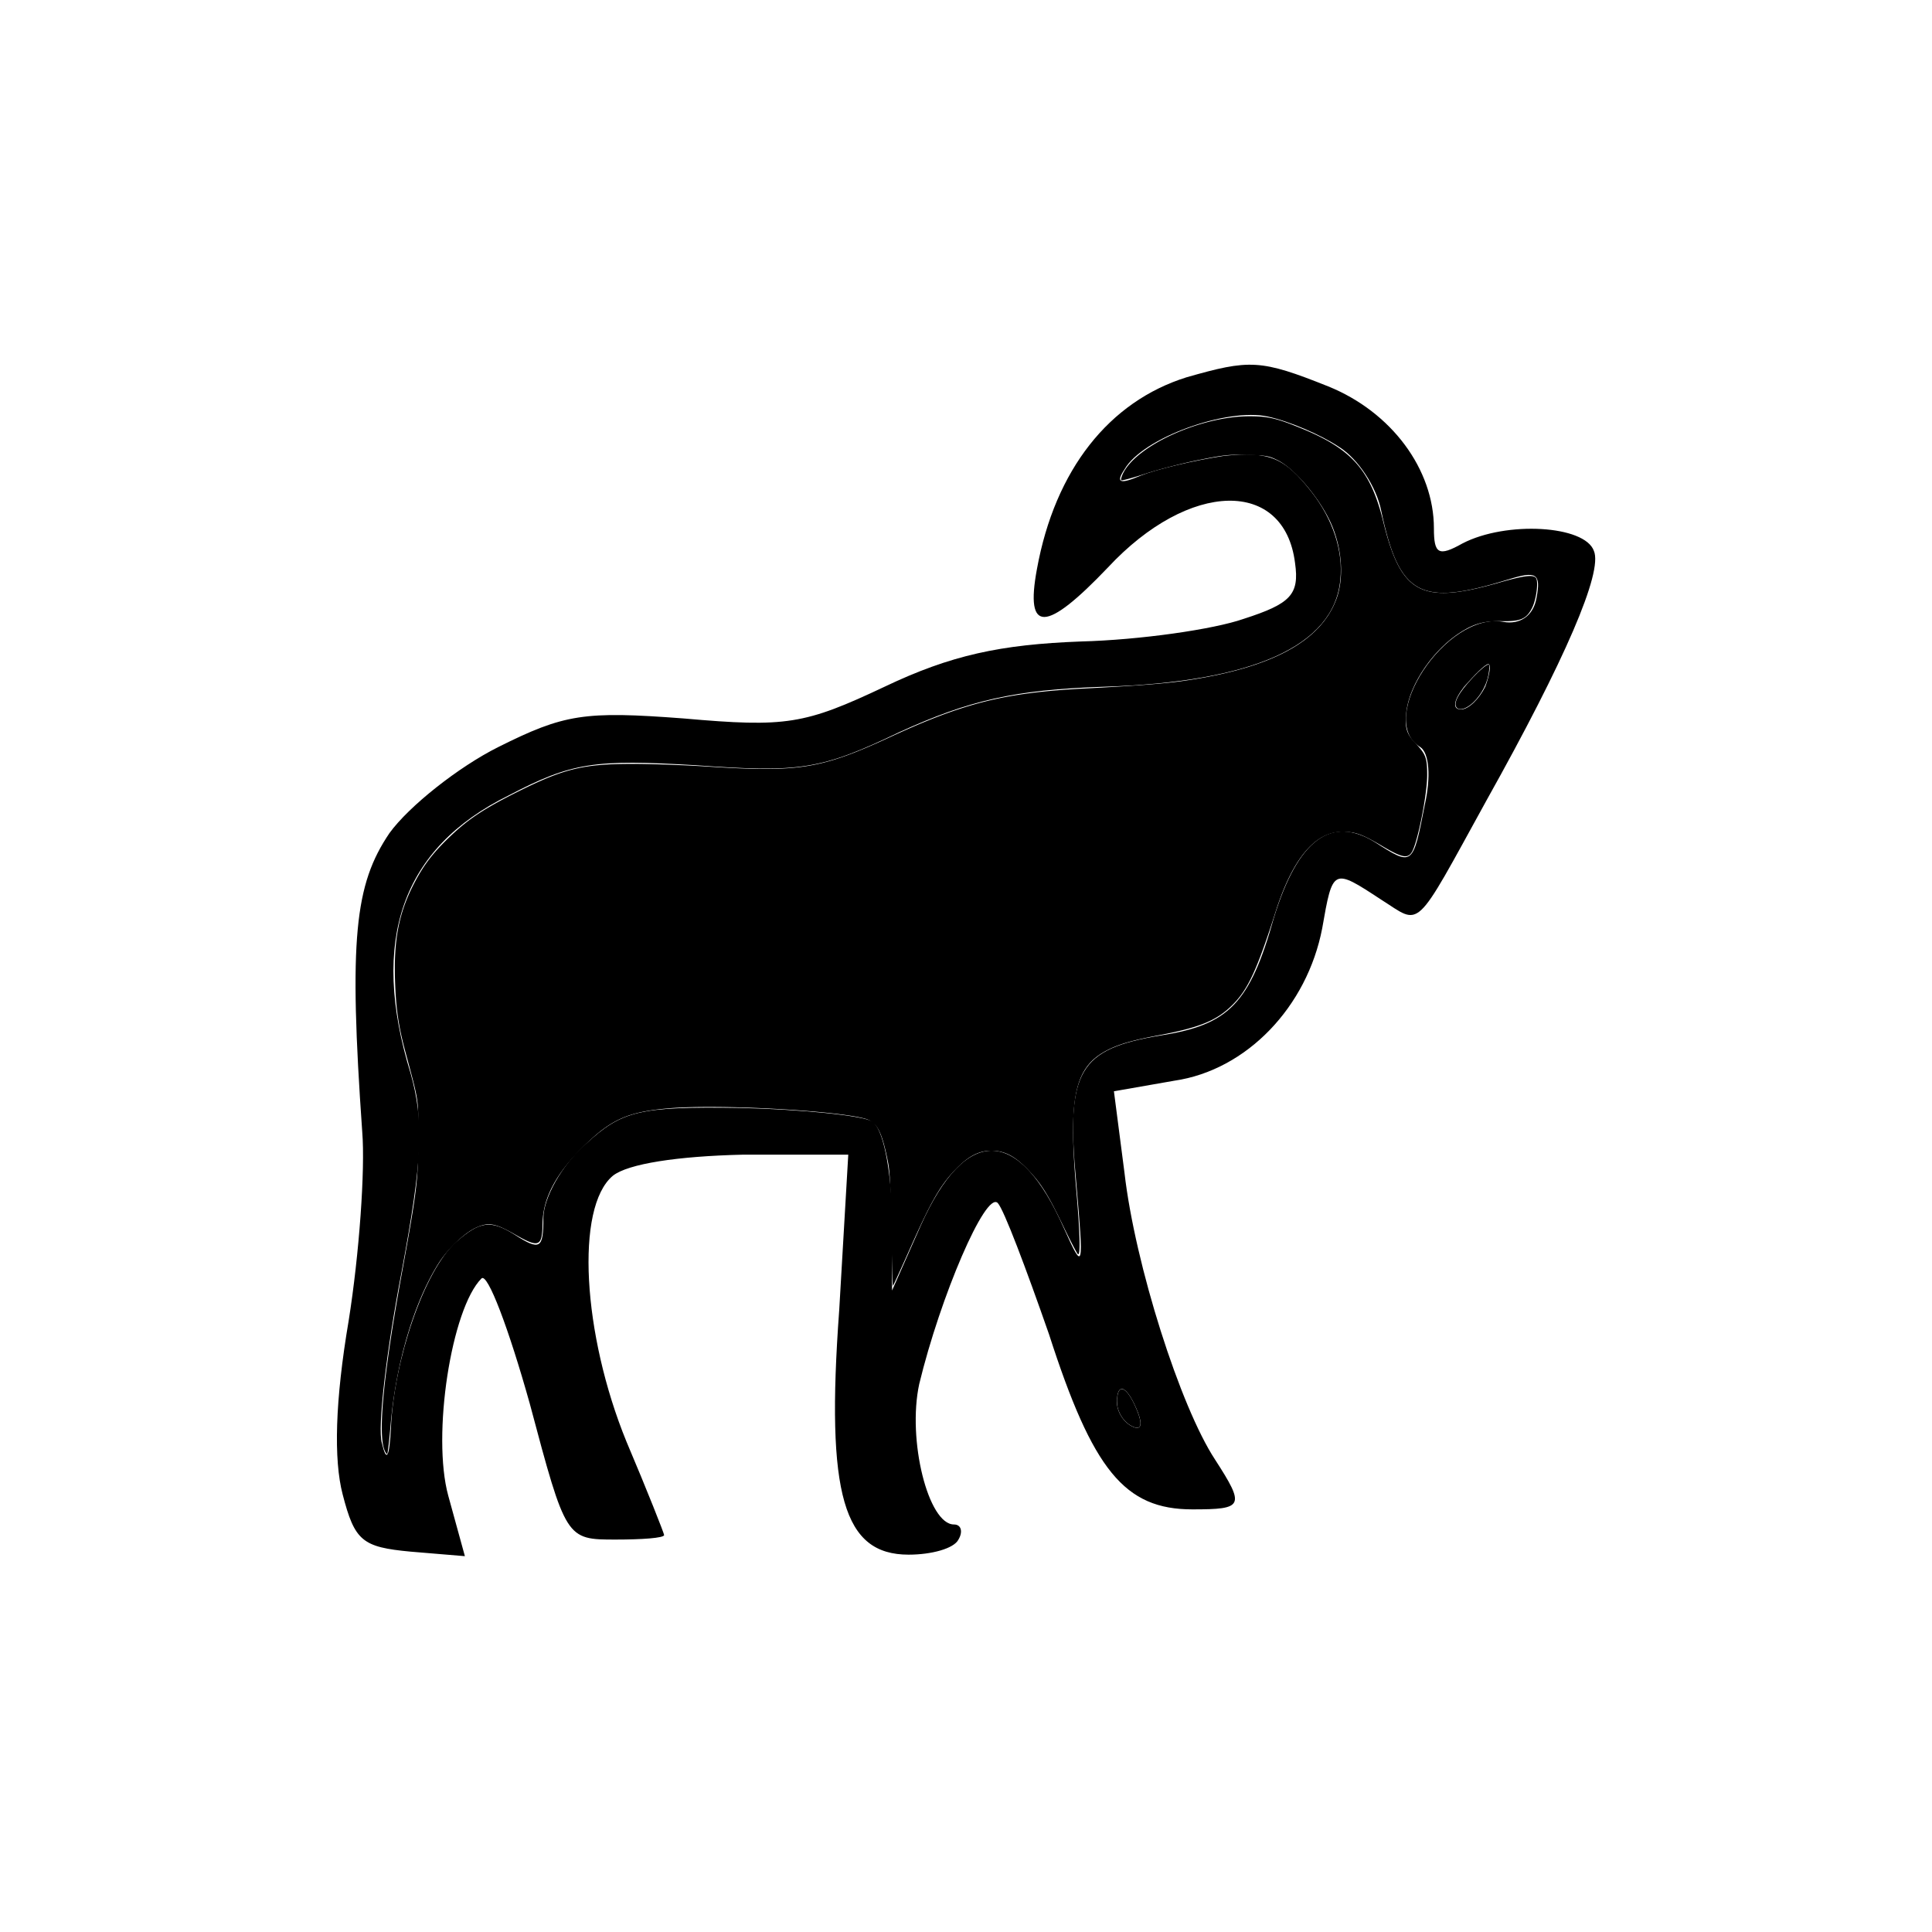<svg xmlns="http://www.w3.org/2000/svg" version="1.0" viewBox="0 0 128 128">
    <path d="M78.6 25c-5.1 1.6-8.7 6.1-9.9 12.7-.8 4.3.6 4.2 4.7-.1 5.4-5.8 11.7-5.9 12.4-.3.3 2.1-.3 2.7-3.4 3.7-2 .7-6.9 1.4-10.8 1.5-5.3.2-8.6.9-13 3-5.3 2.5-6.5 2.7-13.3 2.1-6.6-.5-7.9-.3-12.3 1.9-2.6 1.3-5.9 3.9-7.2 5.7-2.3 3.4-2.7 7-1.8 19.8.2 2.5-.2 8.1-.9 12.5-.9 5.3-1 9.2-.4 11.5.8 3.1 1.3 3.5 4.5 3.8l3.6.3-1.1-4c-1.1-4 .2-12.4 2.2-14.4.4-.4 1.8 3.3 3.2 8.3 2.4 9 2.4 9 5.7 9 1.7 0 3.2-.1 3.2-.3 0-.1-1.1-2.9-2.5-6.2-2.9-7.1-3.4-15.5-.9-17.6 1-.8 4.3-1.3 8.6-1.4h7l-.6 10.3c-.9 12.3.3 16.2 4.6 16.2 1.5 0 3-.4 3.3-1 .3-.5.2-1-.3-1-1.7 0-3.1-5.6-2.3-9.3 1.4-5.8 4.4-12.8 5.2-12 .4.4 1.9 4.4 3.4 8.7 2.9 9 5 11.6 9.5 11.6 3.4 0 3.5-.2 1.5-3.3-2.3-3.5-5.3-12.9-6-19l-.7-5.4 4-.7c4.8-.7 8.8-4.9 9.8-10.1.7-4 .7-4 3.9-1.9 2.7 1.7 2.1 2.3 7-6.6 5.2-9.3 7.7-15.1 7.1-16.5-.6-1.7-5.8-2-8.7-.5-1.6.9-1.9.7-1.9-1 0-3.9-2.8-7.7-7-9.4-4.5-1.8-5.2-1.8-9.4-.6zm10.1 4.6c1.3.8 2.5 2.7 2.8 4.2 1.2 5.7 2.6 6.4 8.4 4.6 1.9-.6 2.2-.4 1.9 1.2-.2 1.2-1.1 1.8-2.2 1.6-3.8-.7-8.5 6.5-5.5 8.3.6.4.7 2 .3 3.8-.8 4.1-.8 4.1-3.3 2.5-2.9-1.8-5.1-.2-6.7 5-1.6 5.7-3 7.1-7.5 7.8-5.4.9-6.3 2.3-5.6 9.7.5 5.8.5 6-.8 3.1-3-6.8-6.5-6.9-9.5-.2l-1.9 4.3v-5.2c-.1-3-.6-5.5-1.3-6-.7-.4-4.7-.8-8.8-.9-6.7-.1-7.8.2-10.2 2.4-1.6 1.4-2.8 3.6-2.8 4.9 0 2-.2 2.2-1.9 1.1-1.6-1-2.3-.9-3.9.5-2.1 1.9-4.1 7.8-4.3 12.3-.1 2-.3 2.3-.6 1-.3-1 .3-6.1 1.3-11.3 1.4-7.5 1.5-10 .6-13.2-2.7-8.8-.6-14.9 6.5-18.4 4.2-2.2 5.7-2.4 12.4-2 6.9.5 8.3.3 13.5-2.2 4.6-2.1 7.6-2.8 13.5-3 9.9-.3 15.3-2.7 15.7-7.1.2-1.9-.5-4-1.9-5.8-1.8-2.3-2.8-2.7-5.8-2.4-2 .3-4.5.9-5.5 1.3-1.4.6-1.7.5-1.1-.4 1.2-2.1 6.8-4.1 9.5-3.5 1.4.3 3.5 1.2 4.7 2zm9.7 15.9c-.4.8-1.1 1.5-1.6 1.5-.6 0-.5-.6.2-1.5.7-.8 1.4-1.5 1.6-1.5.2 0 .1.7-.2 1.5zm-23 48.1c.3.8.2 1.2-.4.9-.6-.3-1-1-1-1.6 0-1.4.7-1.1 1.4.7z"/>
    <path fill="currentColor" d="M25.472 96.07c-.443-1.13-.055-5.088 1.145-11.676 1.008-5.533 1.085-6.165 1.093-8.936.008-2.745.068-2.337-.86-5.804-.454-1.693-.62-2.85-.68-4.726-.087-2.753.276-4.534 1.329-6.52.622-1.173 1.244-1.97 2.37-3.036 1.209-1.144 2.259-1.832 4.496-2.948 3.069-1.53 4.348-1.83 7.756-1.814 1.2.006 3.361.086 4.801.18 6.052.389 7.48.155 12.113-1.985 4.863-2.246 7.552-2.915 12.822-3.19 3.391-.177 5.283-.322 6.547-.504 5.803-.834 9.096-2.6 10.14-5.435.488-1.328.384-3.183-.271-4.794-.678-1.668-2.426-3.79-3.613-4.384-.581-.292-.754-.323-2-.36-1.223-.035-1.562 0-3.277.346-1.052.212-2.614.615-3.471.894-.857.28-1.589.478-1.626.441-.037-.037.011-.233.108-.435.892-1.87 5.151-3.807 8.375-3.807 1.263 0 1.834.136 3.546.844 3.266 1.35 4.502 2.773 5.327 6.13 1.18 4.805 2.527 5.518 7.659 4.055 1.679-.479 2.295-.554 2.466-.302.169.249.016 1.41-.257 1.96-.367.735-.757.911-1.967.89-1.219-.023-1.873.154-2.812.76-1.853 1.198-3.397 3.514-3.567 5.352-.09.978.03 1.363.628 1.994.673.711.762.957.762 2.088 0 1.324-.647 4.543-1.031 5.13-.274.417-.66.337-1.901-.397-1.377-.814-1.818-.974-2.68-.974-1.818 0-3.303 1.775-4.428 5.295-1.223 3.827-1.817 5.12-2.821 6.137-1.048 1.061-2.16 1.526-4.885 2.043-1.757.333-2.64.586-3.419.98-2.191 1.111-2.625 3.061-2.078 9.333.24 2.751.28 4.307.107 4.2-.061-.038-.493-.863-.96-1.834-1.027-2.132-1.477-2.852-2.353-3.765-.865-.903-1.543-1.256-2.416-1.259-.869-.002-1.587.387-2.487 1.35-.932.996-1.556 2.093-2.864 5.028-.618 1.386-1.146 2.544-1.175 2.572-.028.029-.076-1.609-.106-3.638-.038-2.65-.1-3.926-.218-4.525-.402-2.042-.728-2.677-1.49-2.898-1.913-.553-9.745-.976-12.997-.7-2.787.235-3.893.736-5.79 2.624-1.75 1.742-2.592 3.355-2.617 5.012-.023 1.542-.24 1.63-1.804.736-1.337-.763-1.775-.841-2.604-.462-.788.361-1.898 1.426-2.513 2.413-1.615 2.592-2.797 6.6-3.148 10.677-.087 1.01-.186 1.864-.22 1.897-.033.034-.116-.08-.184-.253zM75.2 94.574a1.437 1.437 0 0 1-.18-.073c-.465-.223-.839-.707-.975-1.263a2.198 2.198 0 0 1-.027-.627c.03-.283.087-.452.184-.537.04-.036.061-.043.115-.043.286 0 .68.564 1.045 1.493.308.784.25 1.163-.161 1.05z"/>
    <path fill="currentColor" d="M96.522 46.891c-.275-.275.096-.974 1.065-2.01.455-.486.89-.85 1.017-.85.072 0 .08.058.054.368-.066.772-.467 1.586-1.051 2.14-.436.412-.88.556-1.085.352z"/>
</svg>
